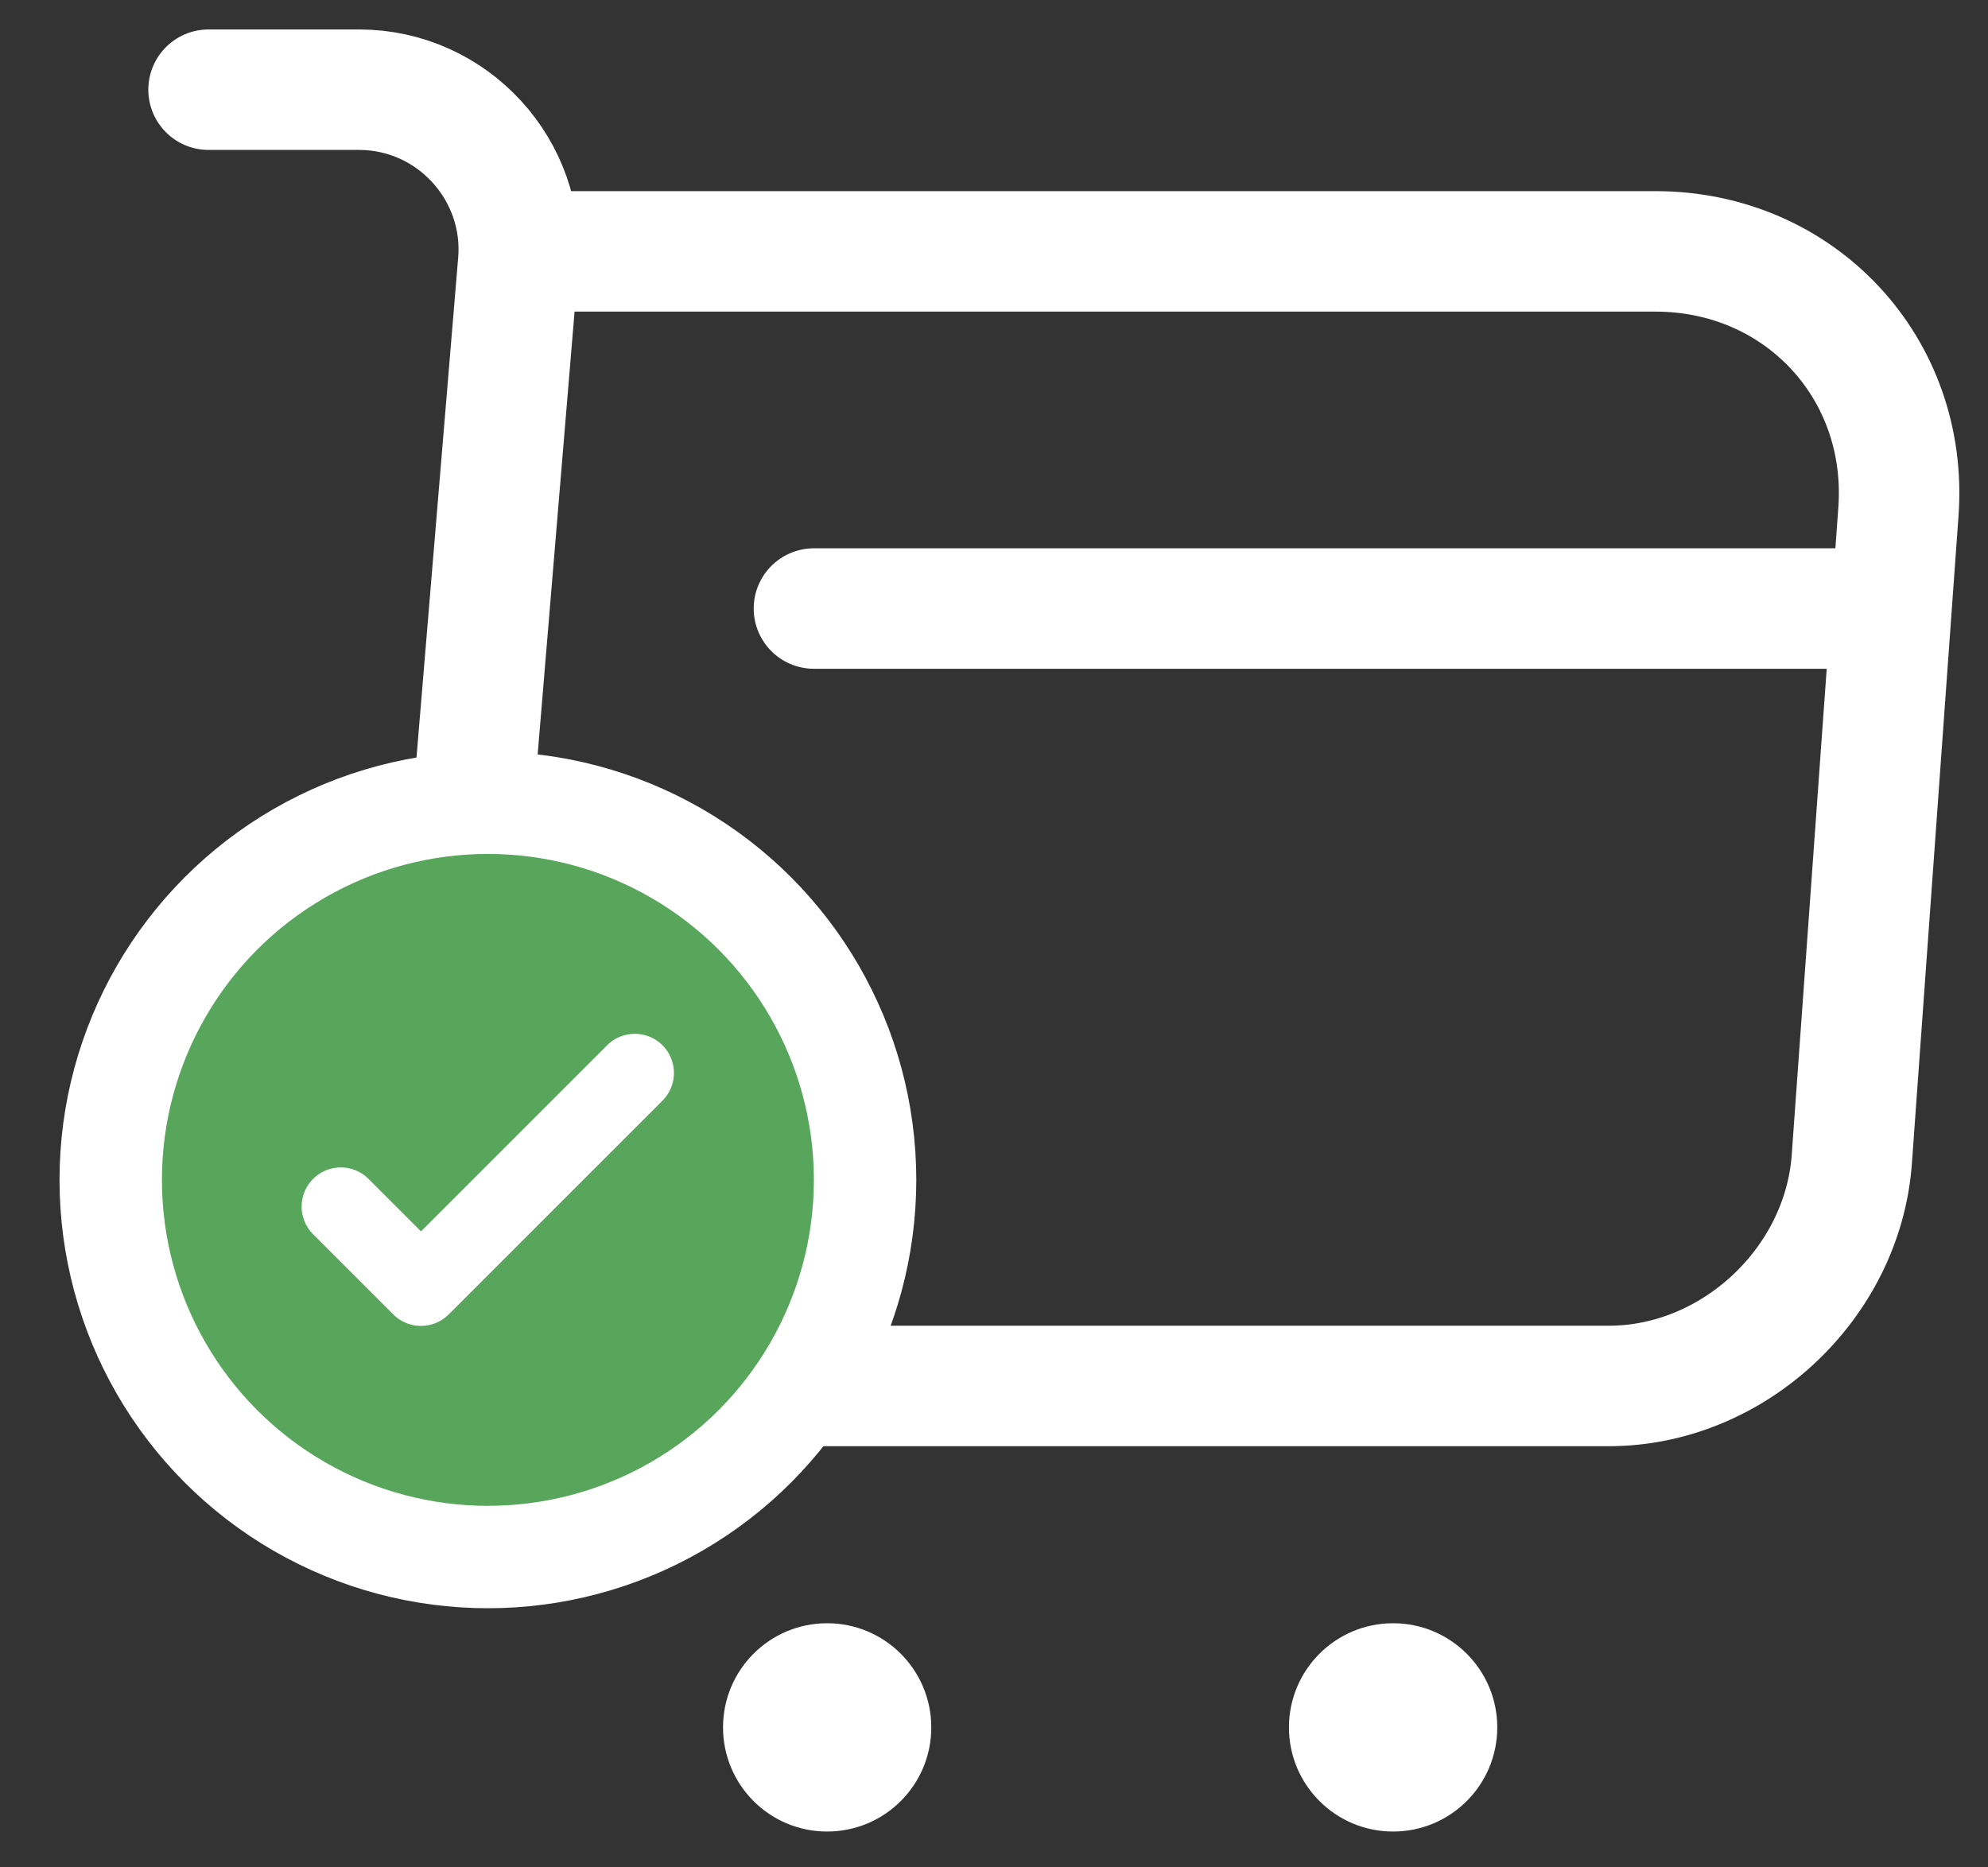 <svg width="33" height="31" viewBox="0 0 33 31" fill="none" xmlns="http://www.w3.org/2000/svg">
<rect x="0" y="0" width="33" height="31" fill="#333333" stroke="none"/>
<path d="M3.462 1.489H5.96C7.511 1.489 8.731 2.824 8.602 4.36L7.41 18.658C7.209 20.998 9.061 23.008 11.415 23.008H26.704C28.771 23.008 30.58 21.314 30.738 19.261L31.513 8.495C31.685 6.112 29.877 4.173 27.479 4.173H8.946" stroke="white" stroke-width="2" stroke-miterlimit="10" stroke-linecap="round" stroke-linejoin="round"/>
<path d="M23.125 30.405C24.08 30.405 24.854 29.631 24.854 28.676C24.854 27.721 24.08 26.947 23.125 26.947C22.17 26.947 21.396 27.721 21.396 28.676C21.396 29.631 22.17 30.405 23.125 30.405Z" fill="white"/>
<path d="M13.73 30.405C14.685 30.405 15.459 29.631 15.459 28.676C15.459 27.721 14.685 26.947 13.73 26.947C12.775 26.947 12.002 27.721 12.002 28.676C12.002 29.631 12.775 30.405 13.73 30.405Z" fill="white"/>
<path d="M13.511 10.102H30.738" stroke="white" stroke-width="2" stroke-miterlimit="10" stroke-linecap="round" stroke-linejoin="round"/>
<circle cx="8.099" cy="19.587" r="6.261" fill="#58A65C" stroke="white" stroke-width="1.7"/>
<path d="M5.657 20.03L6.988 21.361L10.537 17.812" stroke="white" stroke-width="1.3" stroke-linecap="round" stroke-linejoin="round"/>
</svg>
